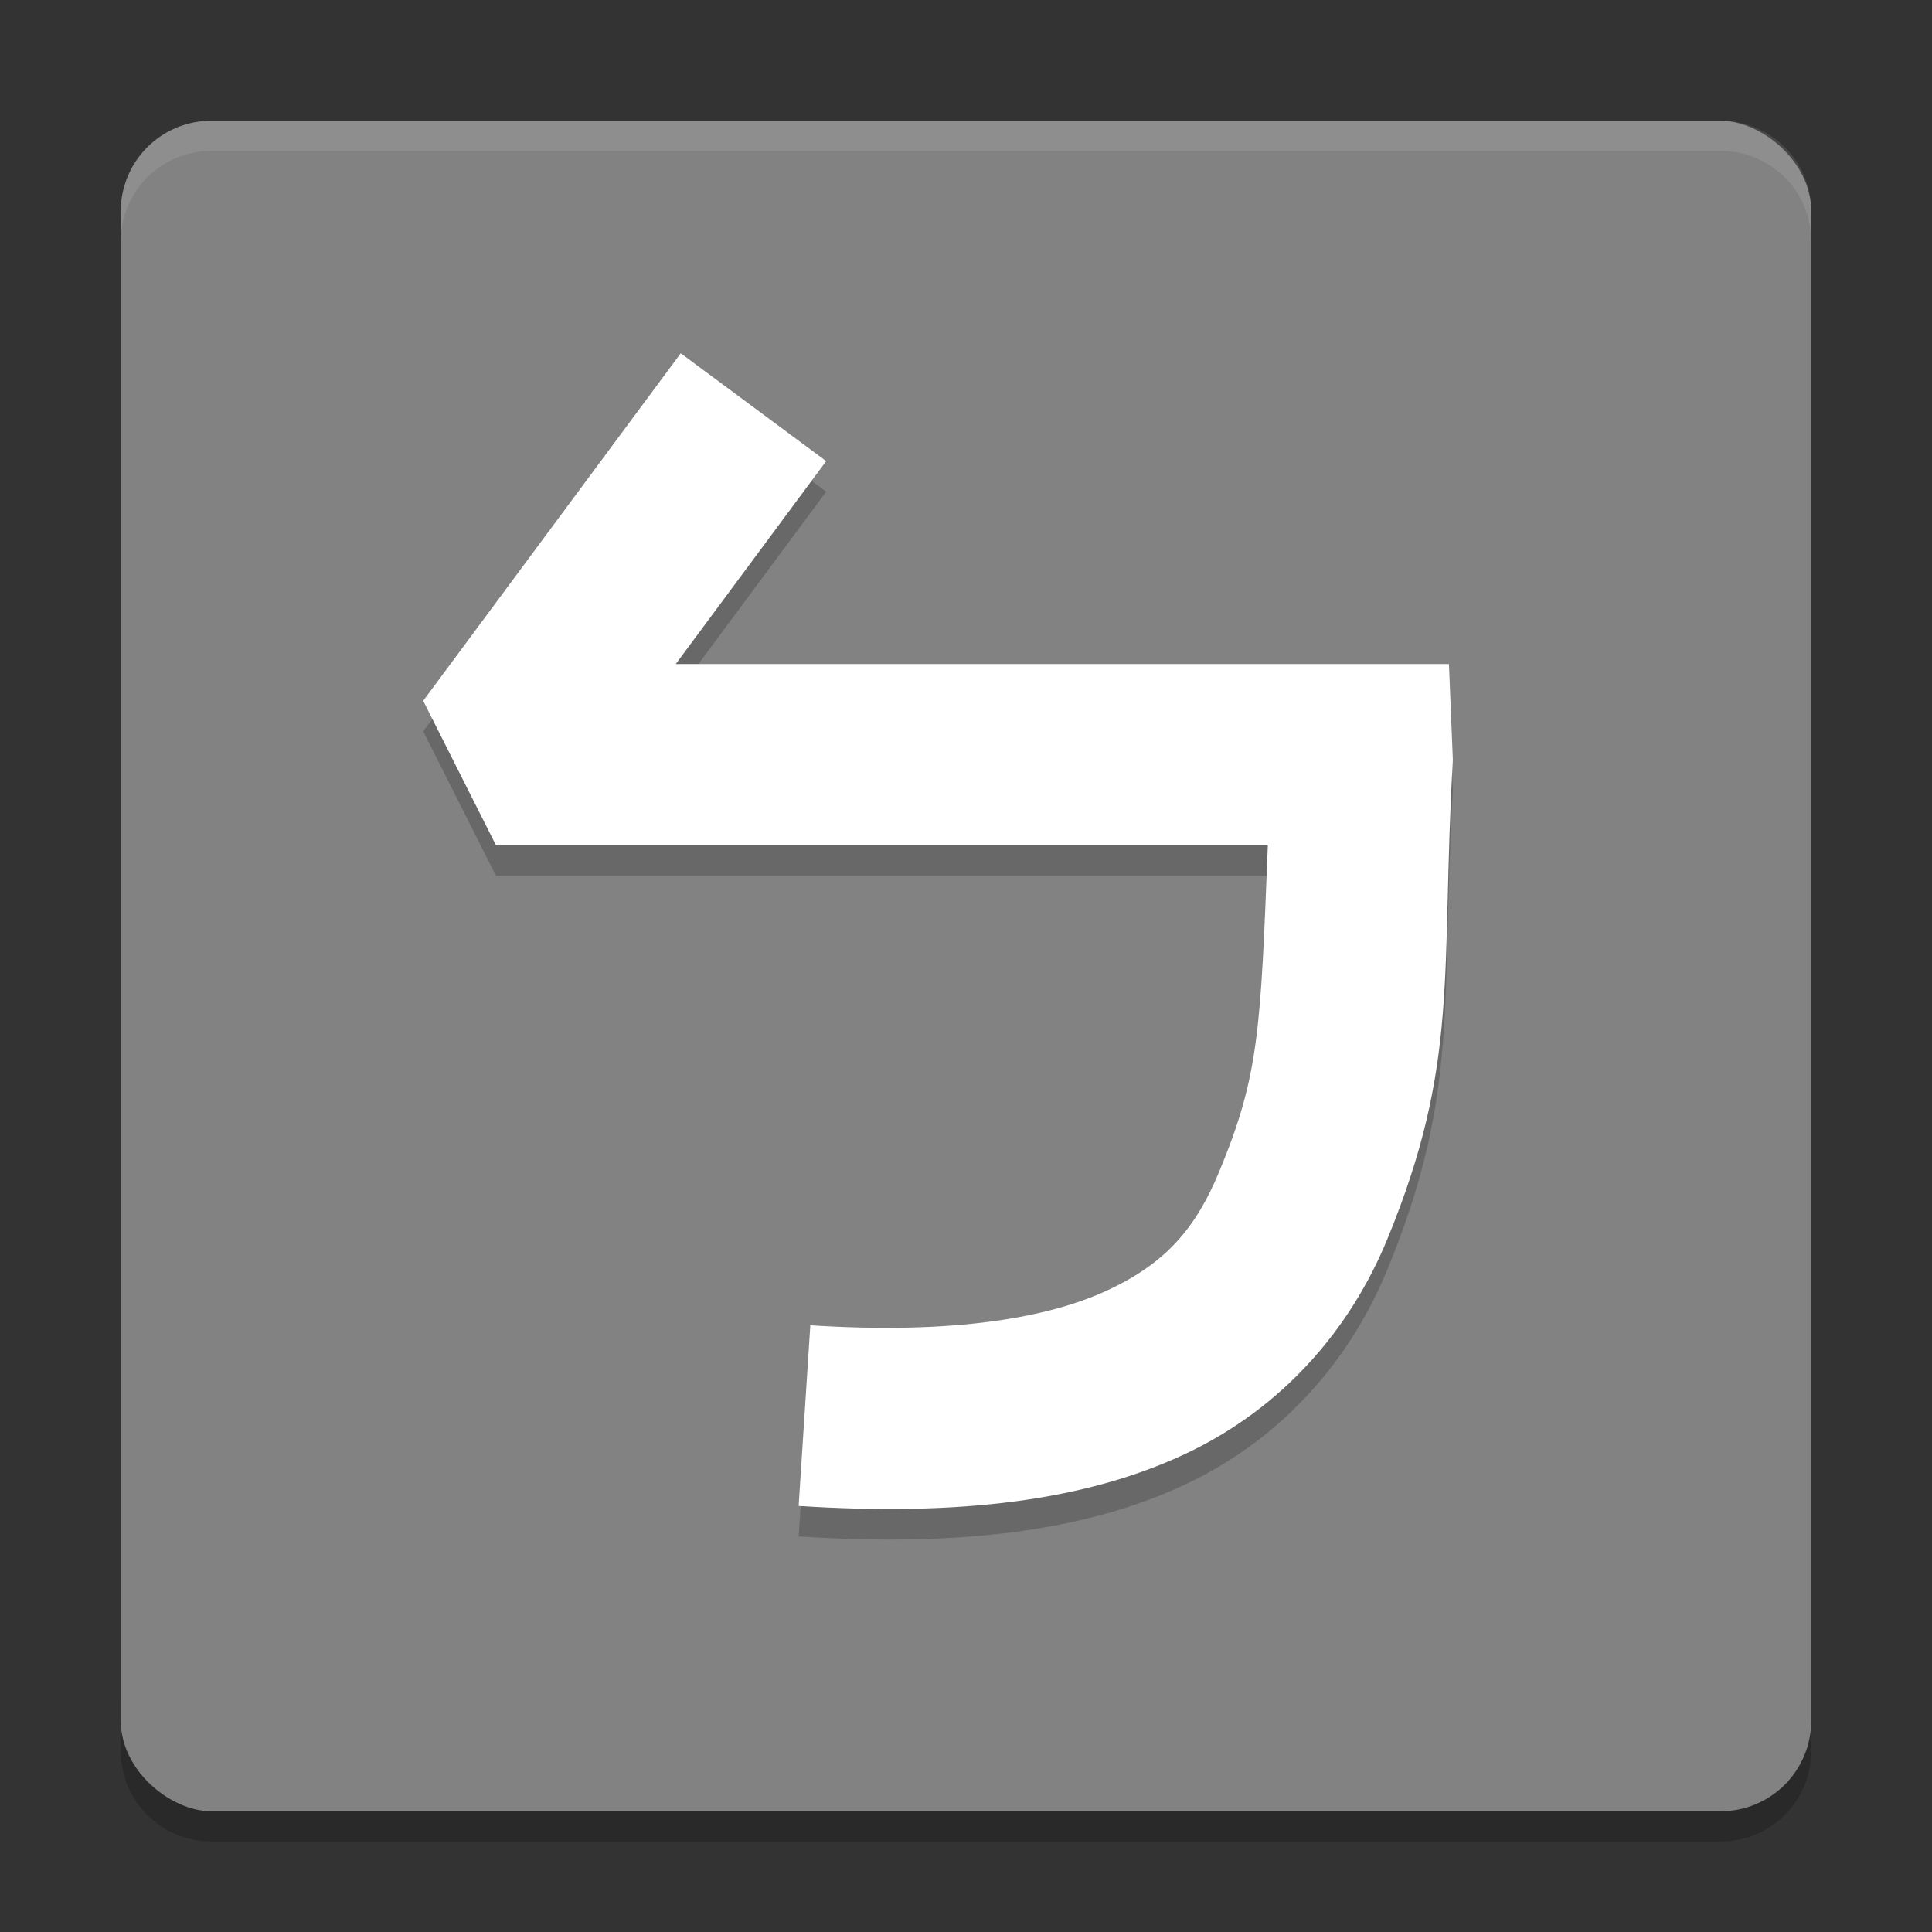 <svg xmlns="http://www.w3.org/2000/svg" width="64" height="64" version="1">
 <rect width="100%" height="100%" fill="#333333" stroke="none"/>
 <path style="opacity:0.2" d="m 4,56 0,2 c 0,1.662 1.338,3 3,3 l 50,0 c 1.662,0 3,-1.338 3,-3 l 0,-2 c 0,1.662 -1.338,3 -3,3 L 7,59 C 5.338,59 4,57.662 4,56 Z"/>
 <rect style="fill:#828282" width="56" height="56" x="-60" y="-60" rx="3" ry="3" transform="matrix(0,-1,-1,0,0,0)"/>
 <path style="opacity:0.1;fill:#ffffff" d="M 7 4 C 5.338 4 4 5.338 4 7 L 4 8 C 4 6.338 5.338 5 7 5 L 57 5 C 58.662 5 60 6.338 60 8 L 60 7 C 60 5.338 58.662 4 57 4 L 7 4 z"/>
 <path style="opacity:0.2;fill-rule:evenodd" d="m 22.55,12.714 -8.531,11.512 2.41,4.785 25.57,0 c -0.242,6.13 -0.29,7.613 -1.598,10.781 -0.771,1.869 -1.744,3.042 -3.703,3.957 -1.959,0.915 -5.093,1.471 -9.855,1.164 l -0.387,5.984 c 5.37,0.346 9.506,-0.181 12.781,-1.711 3.275,-1.53 5.499,-4.168 6.711,-7.105 2.424,-5.875 1.773,-8.805 2.18,-15.898 l -0.13,-3.172 -25.614,0 4.984,-6.723 z"/>
 <path style="fill:#ffffff;fill-rule:evenodd" d="m 22.55,11.703 -8.531,11.512 2.41,4.785 25.57,0 c -0.242,6.13 -0.29,7.613 -1.598,10.781 -0.771,1.869 -1.744,3.042 -3.703,3.957 -1.959,0.915 -5.093,1.471 -9.855,1.164 l -0.387,5.984 c 5.37,0.346 9.506,-0.181 12.781,-1.711 3.275,-1.53 5.499,-4.168 6.711,-7.105 2.424,-5.875 1.773,-8.805 2.18,-15.898 l -0.13,-3.174 -25.614,0 4.984,-6.723 z"/>
</svg>
